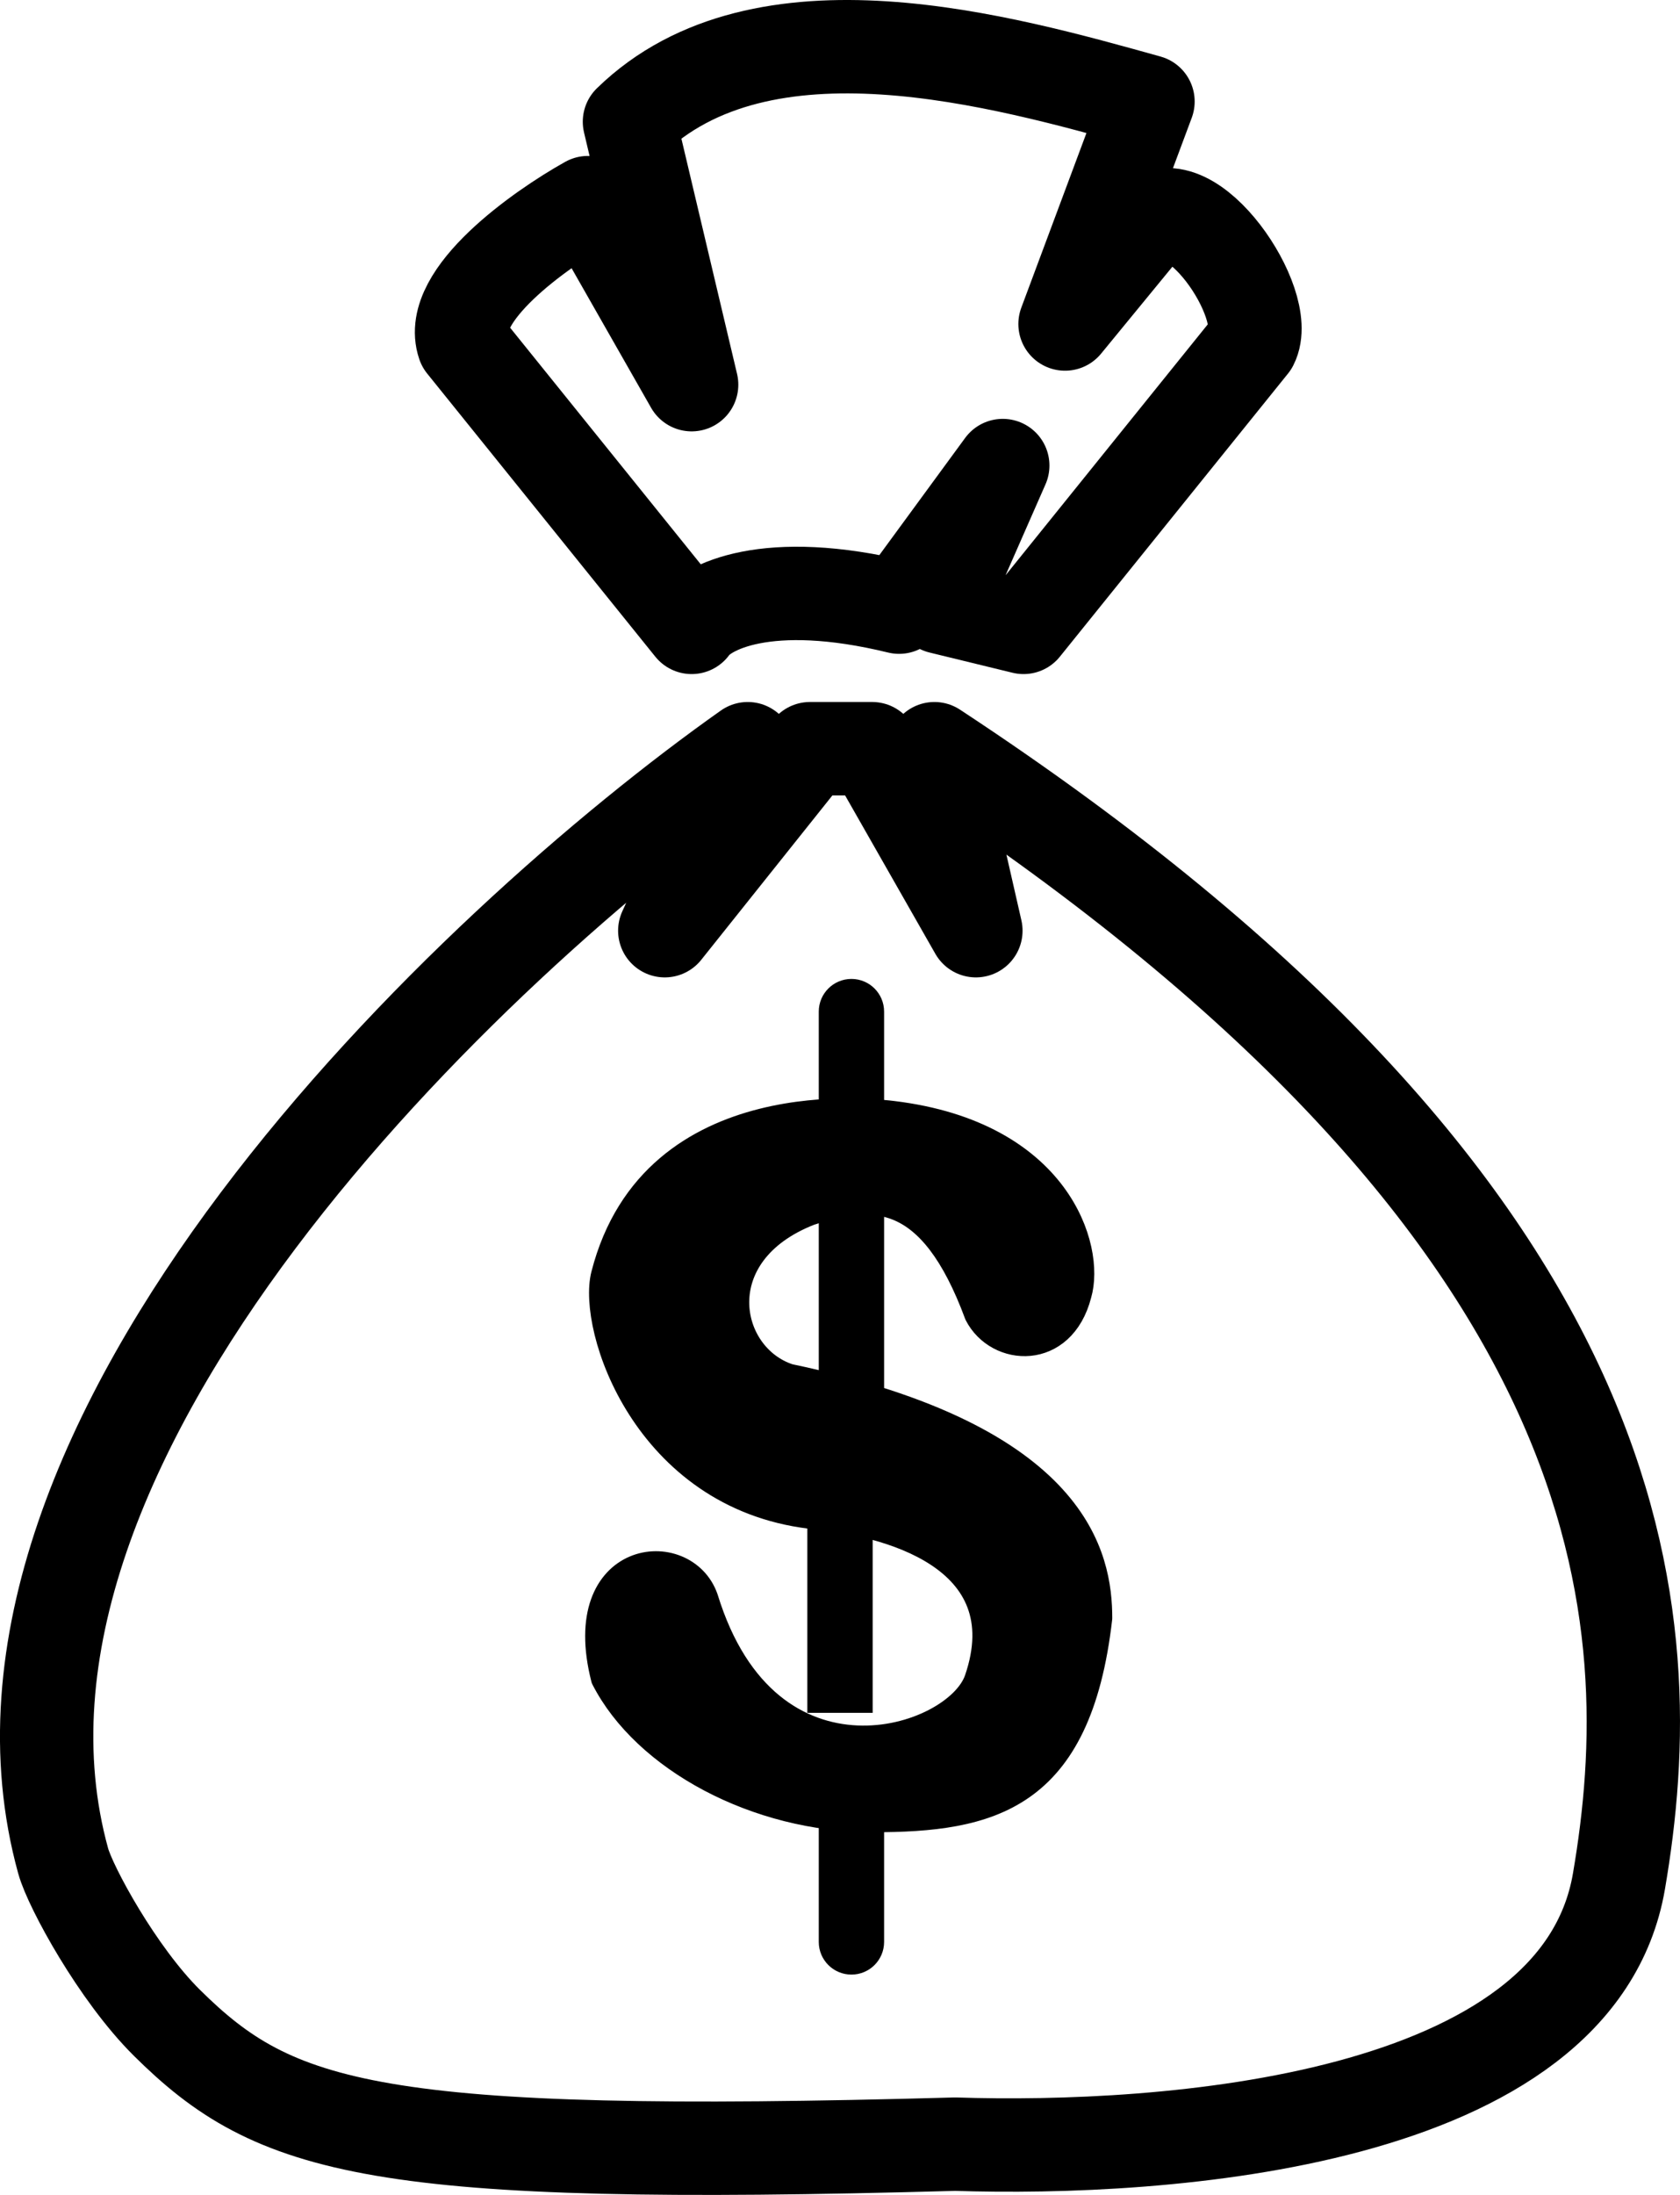 <svg width="36" height="47" viewBox="0 0 36 47" fill="none" xmlns="http://www.w3.org/2000/svg">
<path d="M18.945 21.662C18.945 21.275 18.632 20.962 18.245 20.962C17.858 20.962 17.545 21.275 17.545 21.662H18.945ZM18.945 23.827V21.662H17.545V23.827H18.945Z" fill="black"/>
<path d="M23.14 27.723C22.784 29.108 21.361 29.024 20.917 28.156C19.92 25.464 18.694 25.559 17.361 25.99C15.138 26.858 15.583 29.024 16.916 29.455C23.139 30.756 23.584 33.354 23.584 34.651C23.139 38.551 21.213 38.984 18.695 38.984C16.205 38.984 13.8 37.685 12.916 35.953C12.205 33.181 14.69 32.921 15.139 34.218C16.472 38.551 20.473 37.252 20.917 35.951C21.806 33.354 18.991 32.631 17.361 32.486C13.805 32.055 12.62 28.444 12.916 27.29C13.983 23.132 18.876 23.795 19.139 23.825C22.695 24.258 23.436 26.712 23.14 27.723Z" fill="black" stroke="black" stroke-width="0.5" stroke-linejoin="round"/>
<path d="M1.354 39.85C-1.135 30.843 10.096 20.218 16.023 16.032L14.245 19.929L17.356 16.032H18.69L20.912 19.929L20.023 16.032C35.314 26.079 35.638 34.75 34.692 40.283C33.803 45.48 24.913 46.057 20.468 45.913C8.022 46.26 5.89 45.605 3.577 43.315C2.519 42.267 1.51 40.413 1.354 39.85Z" stroke="black" stroke-width="2" stroke-linejoin="round"/>
<path d="M14.821 8.237L13.488 2.607C16.333 -0.165 21.488 1.308 24.6 2.174L22.822 6.938L24.6 4.772C25.489 3.906 27.267 6.504 26.822 7.371L21.933 13.434L20.155 13.001L21.488 9.969L19.266 13.001C16.421 12.308 15.117 13.001 14.821 13.434L9.932 7.371C9.576 6.331 11.562 4.917 12.599 4.339L14.821 8.237Z" stroke="black" stroke-width="2" stroke-linejoin="round"/>
<path d="M17.545 41.583C17.545 41.969 17.858 42.282 18.245 42.282C18.632 42.282 18.945 41.969 18.945 41.583H17.545ZM17.545 38.984V41.583H18.945V38.984H17.545Z" fill="black"/>
<path d="M18.245 26.009V29.78V25.796" stroke="black" stroke-width="1.4"/>
<path d="M18 32V36.677" stroke="black" stroke-width="1.4"/>
</svg>
